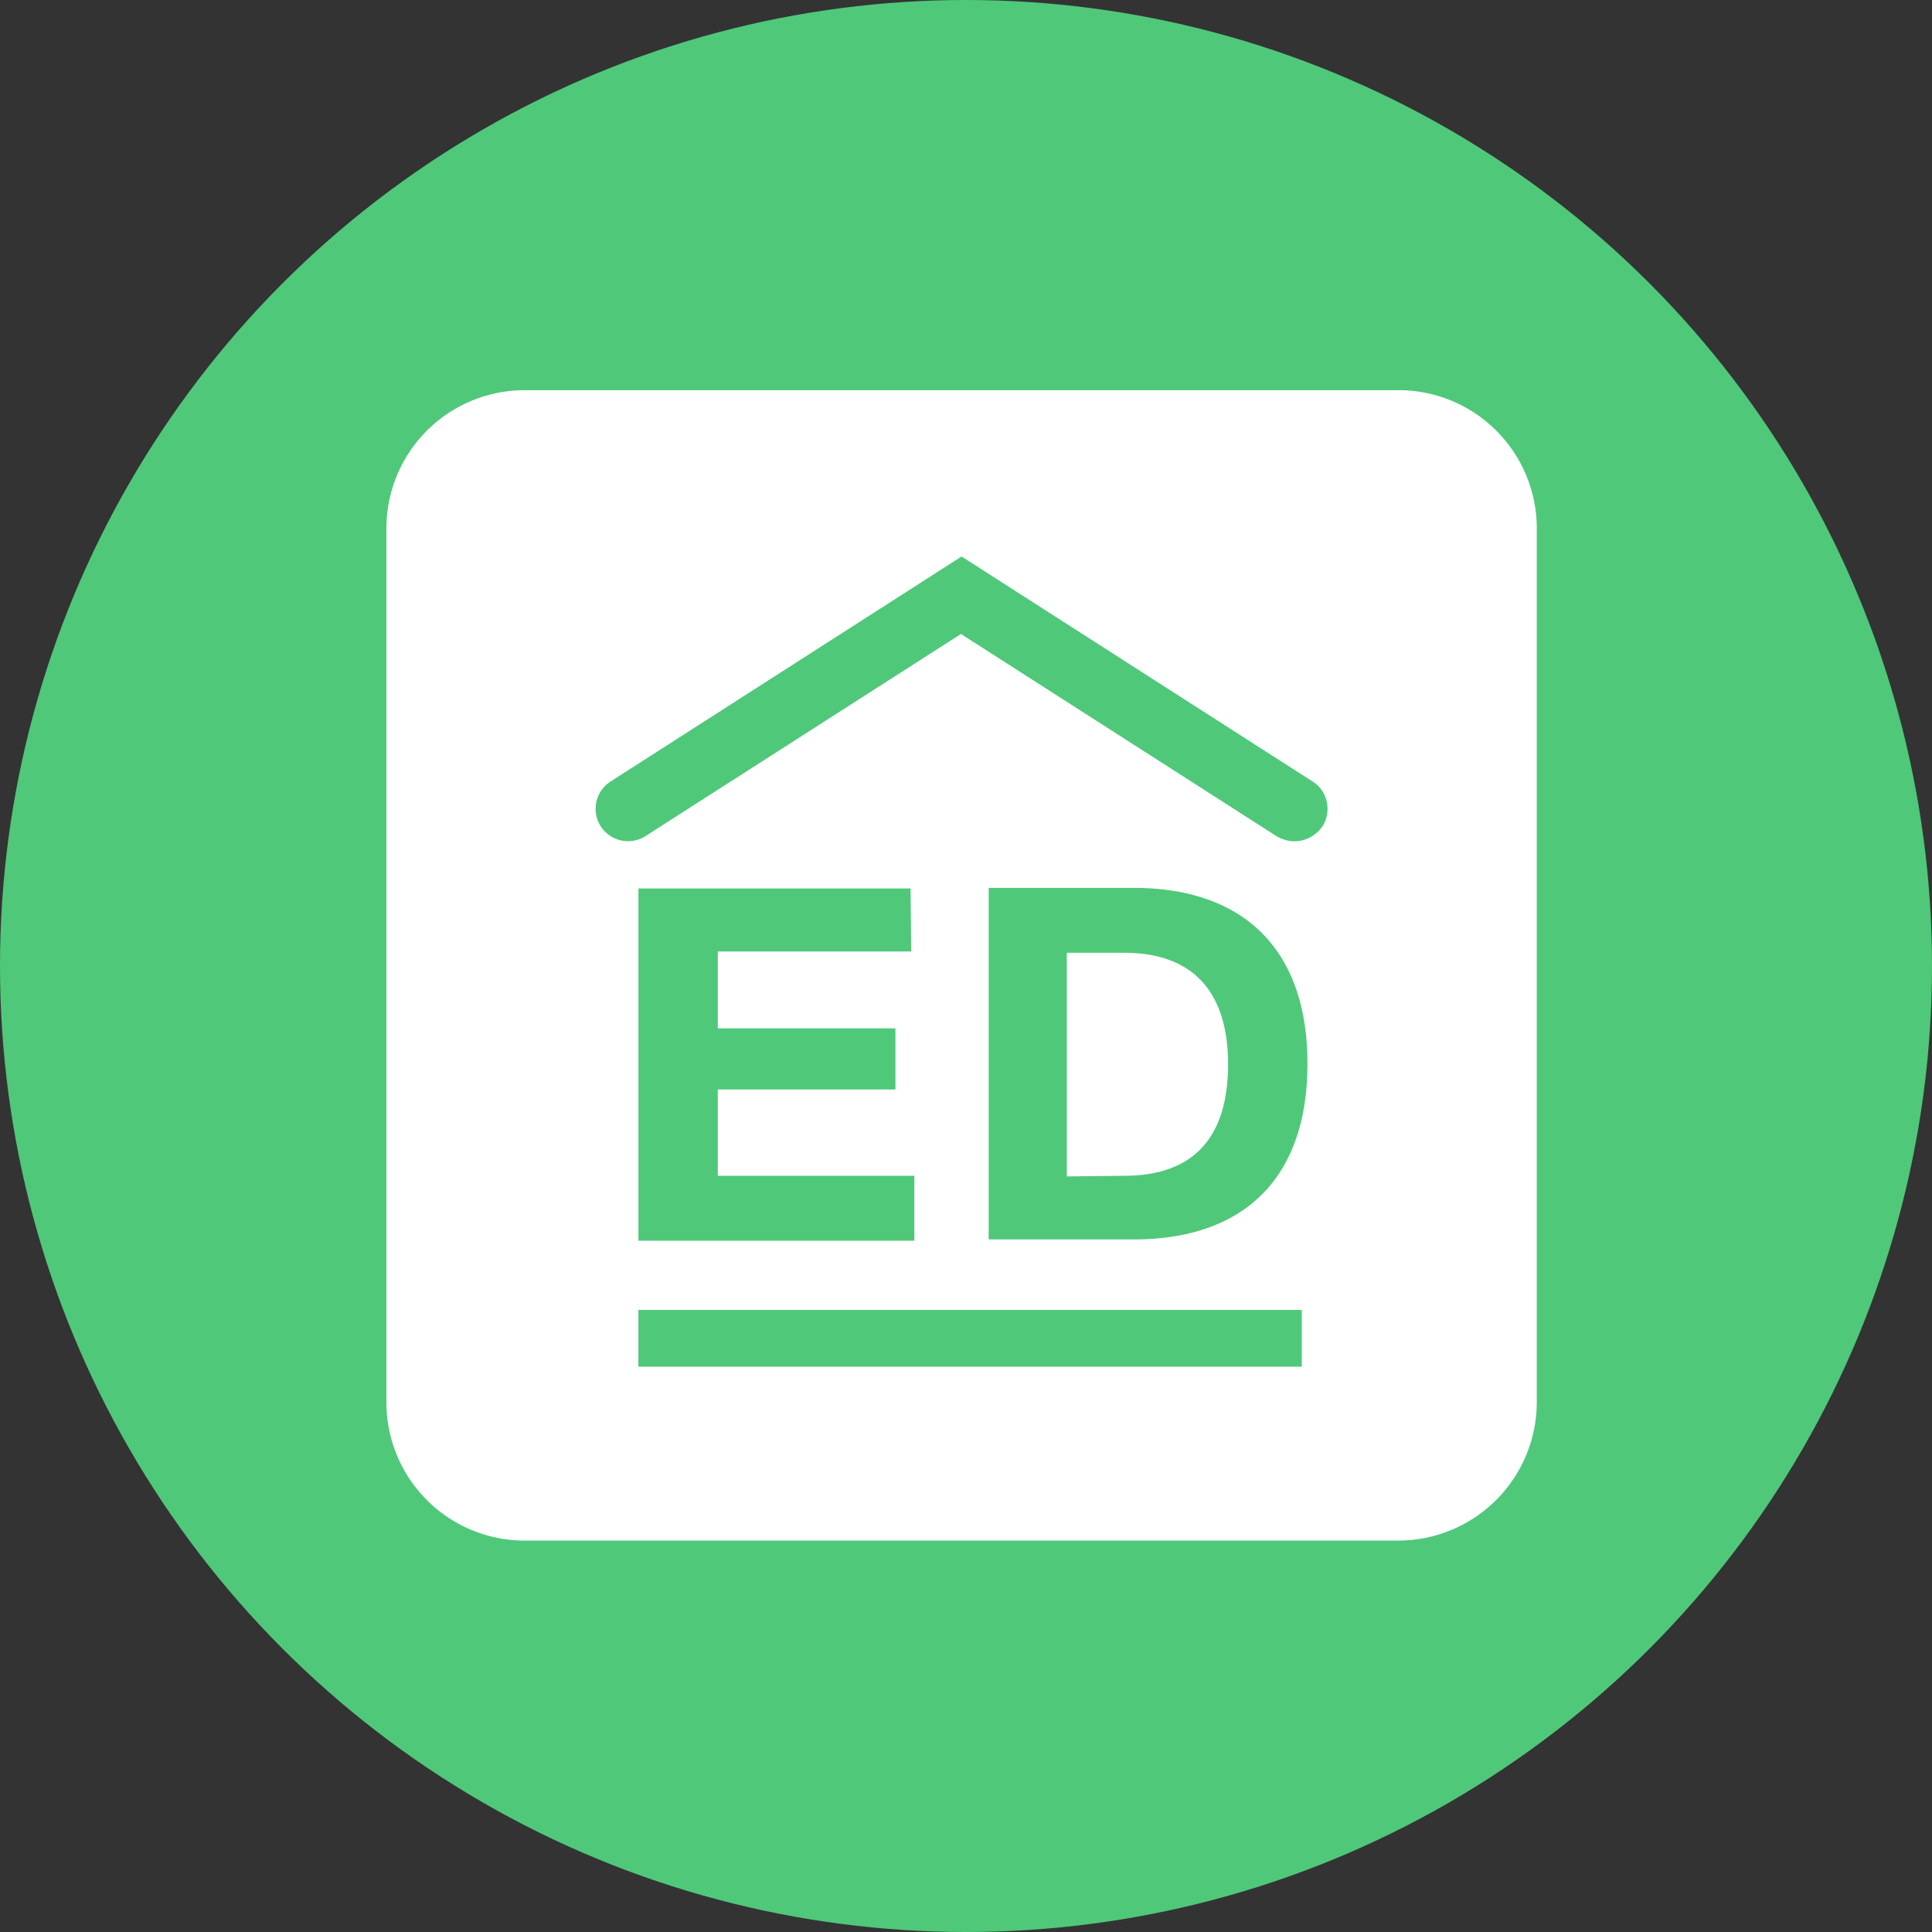 <svg xmlns="http://www.w3.org/2000/svg" xmlns:xlink="http://www.w3.org/1999/xlink" width="80" height="80"><rect width="100%" height="100%" fill="#333333" stroke="none"/><defs><circle id="englishdom__a" cx="40" cy="40" r="40"/></defs><g fill="none" fill-rule="evenodd"><use fill="#4FC87A" xlink:href="#englishdom__a"/><g fill="#FFF"><path d="M46.548 39.452h-2.374v9.261l2.374-.026c2.974 0 4.304-1.696 4.304-4.617 0-2.922-1.382-4.618-4.304-4.618z"/><path fill-rule="nonzero" d="M57.896 16.157H21.739A5.723 5.723 0 0016 21.896v36.156a5.723 5.723 0 005.74 5.74h36.156a5.74 5.74 0 005.739-5.74V21.896a5.723 5.723 0 00-5.74-5.74zM53.904 56.59h-27.47v-2.348h27.47v2.348zM37.078 42.583v2.53h-7.356v3.574h8.139v2.687H26.435V36.79h11.27l.025 2.609h-8.008v3.183h7.356zm9.861 8.739h-6V36.765h6c4.591 0 7.2 2.583 7.2 7.278 0 4.696-2.582 7.279-7.2 7.279zm7.826-17.113c-.287.417-.73.626-1.174.626-.26 0-.495-.078-.73-.209l-13.07-8.374-13.07 8.374a1.347 1.347 0 01-1.851-.417 1.347 1.347 0 01.417-1.852l14.53-9.314 14.53 9.314c.627.39.81 1.226.418 1.852z"/></g></g></svg>